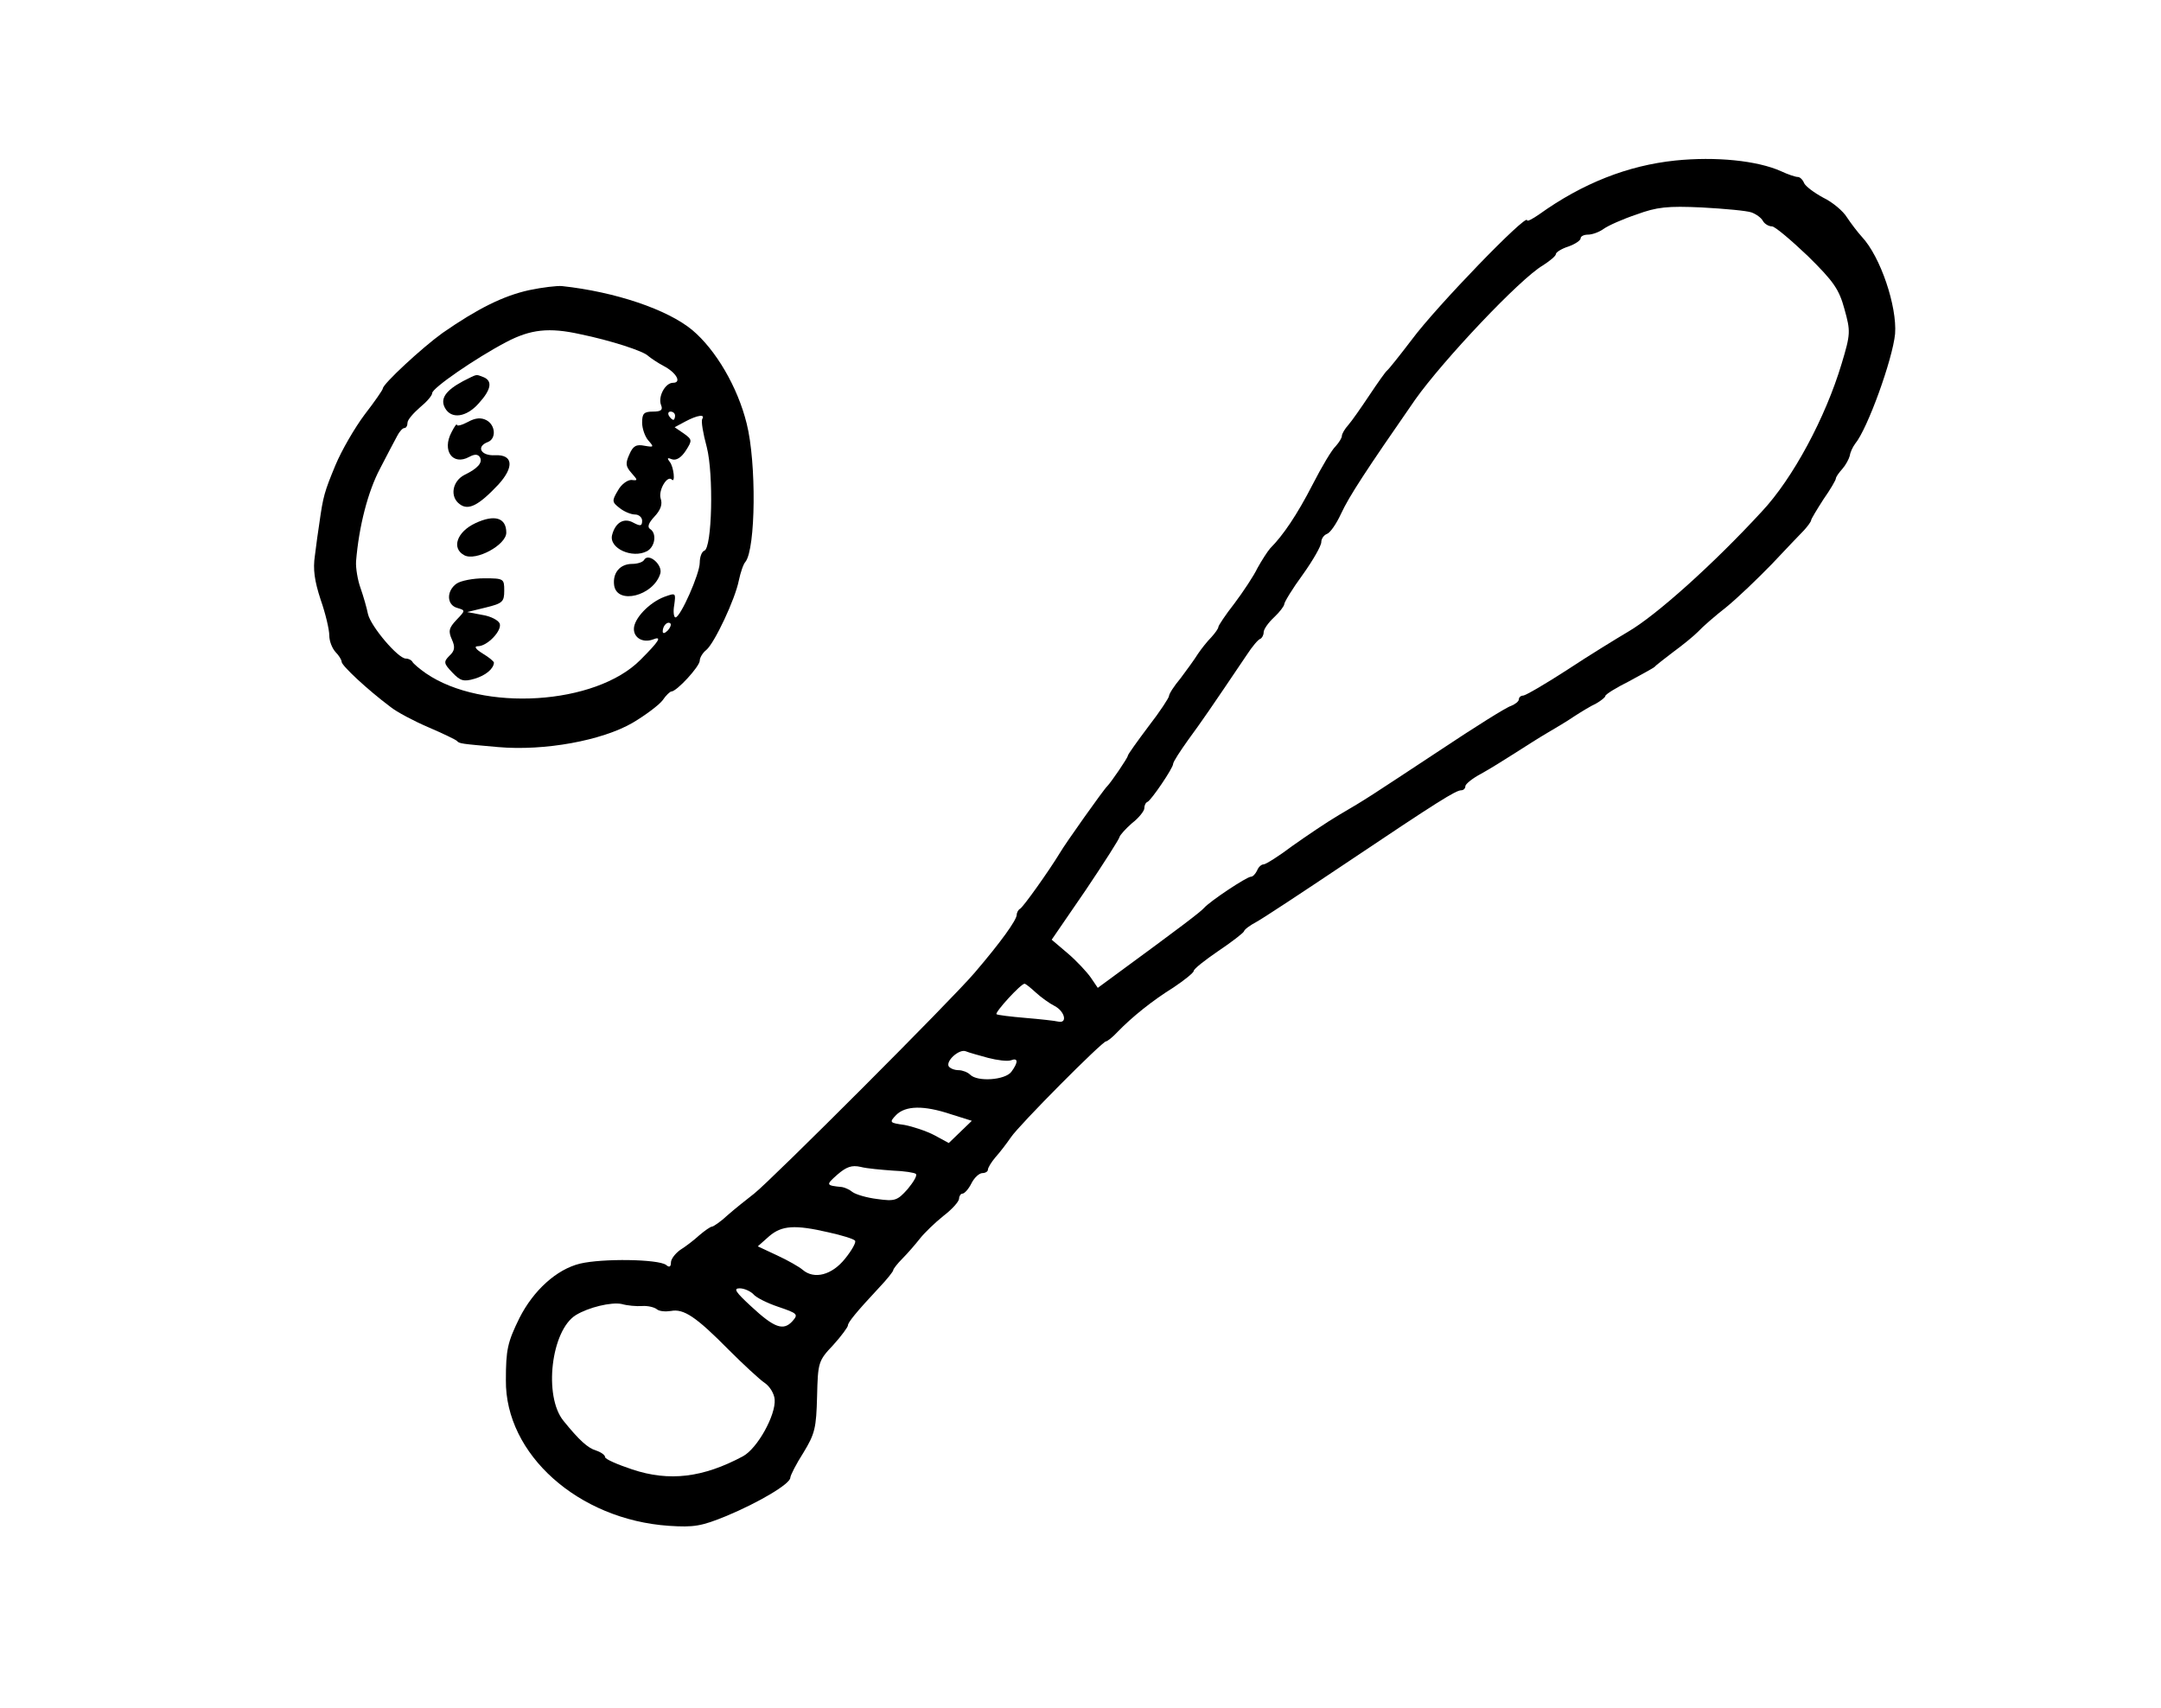 <?xml version="1.0" standalone="no"?>
<!DOCTYPE svg PUBLIC "-//W3C//DTD SVG 20010904//EN"
 "http://www.w3.org/TR/2001/REC-SVG-20010904/DTD/svg10.dtd">
<svg version="1.0" xmlns="http://www.w3.org/2000/svg"
 width="525pt" height="415pt" viewBox="0 0 525 415"
 preserveAspectRatio="xMidYMid meet">
<g transform="translate(0,415) scale(0.1,-0.1)"
fill="#000000" stroke="none">
<path d="M4070 3760 c-115 -12 -225 -55 -331 -131 -16 -11 -29 -18 -29 -14 0
18 -220 -209 -280 -290 -29 -38 -56 -72 -60 -75 -4 -3 -23 -30 -43 -60 -20
-30 -43 -63 -51 -72 -9 -10 -16 -22 -16 -27 0 -5 -7 -16 -15 -25 -9 -8 -34
-50 -56 -93 -38 -74 -72 -124 -103 -155 -7 -8 -21 -30 -31 -48 -9 -19 -35 -58
-56 -86 -22 -28 -39 -54 -39 -57 0 -4 -8 -15 -17 -25 -10 -10 -25 -29 -33 -41
-8 -13 -27 -39 -42 -59 -16 -19 -28 -38 -28 -43 0 -4 -22 -38 -50 -74 -27 -36
-50 -68 -50 -71 0 -5 -41 -65 -50 -74 -8 -7 -103 -141 -115 -162 -26 -43 -90
-133 -97 -136 -4 -2 -8 -9 -8 -15 -1 -13 -37 -64 -102 -140 -55 -65 -494 -504
-536 -537 -18 -14 -47 -37 -64 -52 -17 -16 -35 -28 -38 -28 -4 0 -18 -10 -31
-21 -13 -12 -34 -28 -47 -36 -12 -9 -22 -22 -22 -30 0 -11 -4 -13 -12 -6 -20
14 -154 16 -209 3 -57 -14 -113 -65 -147 -132 -29 -59 -33 -77 -33 -151 -2
-180 176 -339 396 -354 61 -4 79 -1 140 24 79 33 155 78 155 93 0 5 14 33 32
61 28 46 31 60 33 136 2 83 3 87 39 125 20 22 36 44 36 48 0 7 19 31 76 92 19
20 34 39 34 42 0 3 10 16 23 29 12 12 31 34 42 48 11 14 37 39 57 55 21 16 38
35 38 42 0 6 4 12 8 12 5 0 15 11 22 25 7 14 19 25 27 25 7 0 13 4 13 8 0 5 8
18 18 30 10 11 27 33 38 49 20 30 222 233 231 233 3 0 16 10 28 23 35 36 83
75 136 108 27 18 49 36 49 40 0 5 27 26 59 48 33 22 61 44 63 48 1 5 15 15 30
23 15 8 112 72 215 141 228 153 270 179 283 179 5 0 10 4 10 10 0 5 17 19 38
30 20 11 57 34 82 50 25 16 61 39 80 50 19 11 49 29 65 40 17 11 40 25 53 31
12 7 22 15 22 18 0 4 26 20 58 36 31 17 59 32 62 35 3 4 23 19 45 36 22 16 49
38 60 49 11 12 42 39 69 60 27 22 76 69 110 104 34 36 69 73 79 83 9 10 17 21
17 24 0 3 14 26 30 51 17 24 30 47 30 50 0 4 7 14 16 24 8 9 16 24 18 32 1 8
7 21 13 29 30 36 91 205 97 267 5 66 -35 187 -81 236 -10 11 -26 32 -36 47 -9
15 -35 37 -58 48 -22 12 -42 27 -46 35 -3 8 -10 15 -15 15 -6 0 -24 6 -41 14
-58 26 -159 36 -257 26z m185 -126 c11 -4 24 -13 28 -21 4 -7 14 -13 22 -13 7
0 46 -33 87 -72 63 -62 76 -81 89 -129 15 -54 15 -60 -7 -133 -39 -130 -118
-278 -194 -359 -116 -126 -256 -252 -325 -292 -27 -16 -94 -57 -147 -92 -54
-35 -102 -63 -108 -63 -5 0 -10 -4 -10 -9 0 -5 -9 -12 -19 -16 -11 -3 -89 -52
-173 -108 -176 -116 -175 -116 -245 -157 -29 -17 -79 -51 -113 -75 -33 -25
-65 -45 -70 -45 -6 0 -13 -7 -16 -15 -4 -8 -10 -15 -15 -15 -10 0 -99 -59
-114 -76 -9 -10 -52 -43 -224 -169 l-34 -25 -17 25 c-9 13 -34 40 -55 58 l-40
34 83 121 c45 67 82 125 82 129 1 4 14 19 30 33 17 13 30 30 30 36 0 7 3 14 8
16 9 4 62 82 62 92 0 5 17 31 37 59 33 45 53 74 142 206 13 20 28 38 33 39 4
2 8 9 8 16 0 7 11 23 25 36 14 13 25 28 25 32 0 5 20 38 45 72 25 35 45 70 45
79 0 8 6 17 14 20 8 3 23 25 34 49 20 43 60 104 180 277 68 96 255 294 310
326 17 11 32 23 32 28 0 4 14 13 30 18 17 6 30 15 30 20 0 5 8 9 18 9 10 0 27
6 38 14 11 8 47 24 80 35 49 18 75 21 159 17 55 -3 109 -8 120 -12z m-1739
-1895 c13 -12 34 -27 46 -33 25 -13 32 -43 9 -38 -8 2 -44 6 -80 9 -36 3 -68
7 -70 9 -5 4 59 74 68 74 3 0 15 -10 27 -21z m-116 -159 c23 -6 48 -9 56 -6
18 7 18 -5 1 -28 -15 -20 -82 -25 -100 -7 -6 6 -19 11 -28 11 -10 0 -20 4 -24
9 -8 13 25 43 41 37 7 -3 32 -10 54 -16z m-90 -137 l51 -16 -28 -27 -28 -27
-35 19 c-19 10 -52 21 -73 25 -36 5 -37 6 -20 24 23 23 67 24 133 2z m-141
-137 c28 -1 53 -5 56 -8 4 -4 -6 -20 -20 -37 -25 -28 -31 -30 -74 -24 -25 3
-52 11 -60 17 -7 6 -19 11 -25 12 -40 4 -40 5 -12 30 22 19 35 24 57 19 15 -4
51 -7 78 -9z m-156 -150 c32 -7 61 -16 64 -20 4 -3 -7 -23 -24 -44 -32 -40
-75 -51 -103 -27 -8 7 -36 23 -62 35 l-47 22 27 24 c31 27 63 29 145 10z
m-183 -150 c6 -8 34 -22 61 -31 47 -16 49 -18 34 -35 -22 -24 -44 -16 -100 36
-38 35 -44 44 -28 44 11 0 26 -7 33 -14z m-270 -29 c14 1 30 -3 36 -8 6 -5 21
-6 34 -4 31 6 61 -14 140 -94 36 -36 76 -73 88 -81 12 -8 23 -26 24 -40 3 -38
-42 -119 -77 -138 -97 -52 -179 -62 -269 -32 -36 12 -66 25 -66 30 0 5 -10 12
-22 16 -20 6 -41 25 -79 72 -49 60 -30 220 30 257 31 19 86 32 111 27 14 -4
36 -6 50 -5z"/>
<path d="M1285 3445 c-63 -14 -125 -45 -210 -104 -50 -36 -145 -124 -145 -135
0 -3 -20 -32 -44 -63 -24 -32 -56 -87 -71 -123 -27 -65 -30 -76 -39 -140 -3
-19 -8 -55 -11 -80 -5 -33 -1 -61 14 -107 12 -34 21 -73 21 -87 0 -14 7 -31
15 -40 8 -8 15 -19 15 -24 0 -9 62 -67 118 -109 16 -13 58 -35 93 -50 35 -15
66 -30 69 -33 6 -7 11 -7 100 -15 113 -10 253 16 327 59 32 19 65 44 73 55 8
12 18 21 21 21 13 0 69 61 69 75 0 7 7 19 16 26 20 17 70 123 79 169 4 19 11
40 16 45 25 32 27 241 3 336 -22 89 -75 179 -132 227 -60 50 -187 93 -317 107
-11 1 -47 -3 -80 -10z m125 -107 c73 -15 154 -41 165 -53 6 -5 22 -16 37 -24
31 -16 45 -41 23 -41 -19 0 -37 -34 -29 -54 5 -12 0 -16 -20 -16 -22 0 -26 -5
-26 -27 0 -14 7 -34 15 -43 14 -16 14 -17 -9 -13 -20 4 -28 0 -37 -21 -10 -22
-9 -29 5 -45 16 -18 16 -19 0 -17 -10 0 -25 -11 -33 -26 -15 -25 -14 -28 4
-42 11 -9 28 -16 38 -16 9 0 17 -7 17 -15 0 -13 -4 -14 -21 -5 -23 13 -44 1
-52 -30 -8 -32 49 -58 85 -39 20 11 24 44 7 54 -7 5 -3 15 11 30 15 16 20 30
15 44 -6 20 16 57 27 46 9 -10 5 31 -5 43 -7 9 -6 11 6 6 10 -3 22 4 33 21 16
25 16 27 -5 42 l-22 15 26 14 c30 16 49 18 41 6 -3 -5 2 -35 11 -68 17 -66 13
-246 -6 -252 -6 -2 -11 -15 -11 -29 0 -27 -47 -133 -59 -133 -4 0 -6 14 -3 30
4 30 4 30 -24 20 -37 -14 -74 -53 -74 -78 0 -22 22 -34 45 -26 25 10 17 -3
-29 -49 -109 -110 -384 -127 -521 -33 -16 11 -31 24 -33 28 -2 4 -9 8 -16 8
-19 0 -85 78 -92 108 -3 15 -11 43 -18 63 -7 19 -12 49 -11 65 7 86 29 170 58
225 17 33 36 69 42 80 5 10 13 19 17 19 5 0 8 6 8 13 0 7 14 23 30 37 17 14
30 29 30 35 0 12 104 84 180 124 59 31 104 36 180 19z m230 -198 c0 -5 -2 -10
-4 -10 -3 0 -8 5 -11 10 -3 6 -1 10 4 10 6 0 11 -4 11 -10z m-18 -522 c-7 -7
-12 -8 -12 -2 0 14 12 26 19 19 2 -3 -1 -11 -7 -17z"/>
<path d="M1125 3224 c-43 -23 -56 -43 -44 -65 15 -28 52 -23 82 11 31 34 34
55 11 64 -19 7 -13 8 -49 -10z"/>
<path d="M1137 3125 c-15 -8 -27 -11 -27 -7 0 4 -6 -4 -13 -18 -24 -45 3 -82
43 -60 13 7 21 7 26 -1 7 -13 -5 -27 -38 -43 -29 -15 -36 -53 -11 -71 21 -16
46 -3 94 48 39 43 35 73 -8 71 -35 -2 -47 21 -18 32 21 8 19 41 -3 53 -13 7
-27 6 -45 -4z"/>
<path d="M1155 2879 c-45 -21 -59 -61 -27 -78 28 -15 102 25 102 55 0 36 -28
45 -75 23z"/>
<path d="M1565 2790 c-3 -6 -17 -10 -29 -10 -30 0 -48 -22 -44 -52 7 -48 95
-26 112 28 7 21 -28 52 -39 34z"/>
<path d="M1109 2732 c-25 -18 -24 -52 2 -59 20 -6 20 -6 -2 -29 -19 -20 -20
-28 -11 -48 8 -18 7 -27 -6 -39 -15 -15 -14 -19 7 -41 19 -20 27 -23 54 -15
27 8 46 24 47 39 0 3 -12 13 -27 22 -18 11 -22 18 -12 18 23 0 59 38 53 55 -3
8 -22 18 -42 21 l-37 7 45 11 c41 10 45 14 45 41 0 29 -1 30 -49 30 -27 0 -57
-6 -67 -13z"/>
</g>
</svg>
